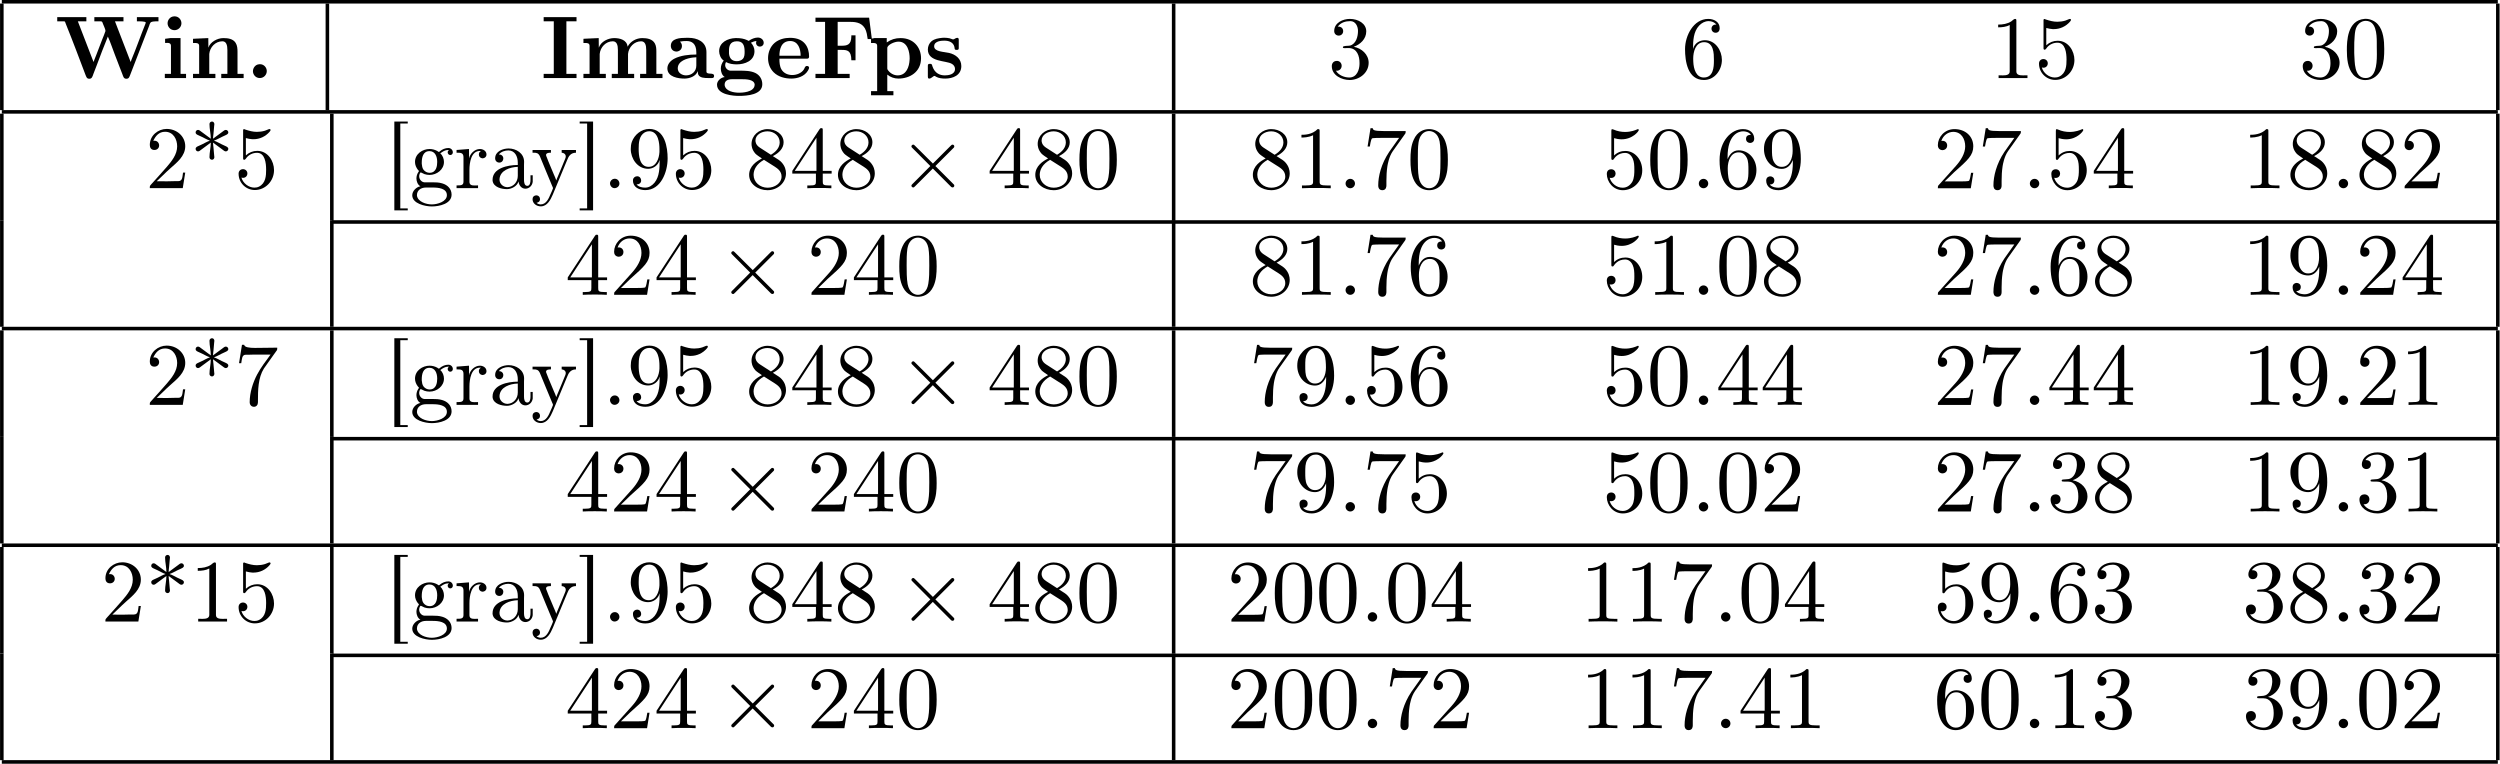 <?xml version='1.0' encoding='UTF-8'?>
<!-- This file was generated by dvisvgm 2.11.1 -->
<svg version='1.1' xmlns='http://www.w3.org/2000/svg' xmlns:xlink='http://www.w3.org/1999/xlink' width='653.77pt' height='199.754pt' viewBox='-69.195 17.21 653.77 199.754'>
<defs>
<path id='g3-58' d='M1.913-.528C1.913-.817 1.674-1.056 1.385-1.056S.857-.817 .857-.528S1.096 0 1.385 0S1.913-.239 1.913-.528Z'/>
<path id='g2-2' d='M3.875-2.77L1.883-4.752C1.763-4.872 1.743-4.892 1.664-4.892C1.564-4.892 1.465-4.802 1.465-4.692C1.465-4.623 1.484-4.603 1.594-4.493L3.587-2.491L1.594-.488C1.484-.379 1.465-.359 1.465-.289C1.465-.179 1.564-.09 1.664-.09C1.743-.09 1.763-.11 1.883-.229L3.866-2.212L5.928-.149C5.948-.139 6.017-.09 6.077-.09C6.197-.09 6.276-.179 6.276-.289C6.276-.309 6.276-.349 6.247-.399C6.237-.418 4.653-1.983 4.154-2.491L5.978-4.314C6.027-4.374 6.177-4.503 6.227-4.563C6.237-4.583 6.276-4.623 6.276-4.692C6.276-4.802 6.197-4.892 6.077-4.892C5.998-4.892 5.958-4.852 5.848-4.742L3.875-2.77Z'/>
<path id='g1-42' d='M2.361-5.559C2.002-5.818 1.654-6.077 1.295-6.346C1.186-6.426 1.066-6.545 .927-6.545C.767-6.545 .658-6.406 .658-6.267C.658-6.057 .857-5.998 1.006-5.928L1.395-5.748C1.664-5.619 1.953-5.44 2.242-5.35V-5.33C1.953-5.24 1.664-5.061 1.395-4.932L1.006-4.752C.857-4.682 .658-4.623 .658-4.413C.658-4.274 .767-4.134 .927-4.134C1.066-4.134 1.186-4.254 1.295-4.334C1.654-4.603 2.002-4.862 2.361-5.121C2.361-4.583 2.212-4.015 2.212-3.477C2.212-3.318 2.341-3.198 2.491-3.198H2.511C2.66-3.198 2.76-3.357 2.76-3.487C2.76-3.547 2.75-3.606 2.74-3.666C2.71-3.965 2.69-4.274 2.66-4.573C2.64-4.752 2.61-4.941 2.61-5.121C2.969-4.862 3.318-4.603 3.676-4.334C3.786-4.254 3.905-4.134 4.045-4.134C4.194-4.134 4.324-4.264 4.324-4.413C4.324-4.613 4.105-4.682 3.965-4.752L3.577-4.932C3.308-5.061 3.019-5.24 2.73-5.33V-5.35C3.019-5.44 3.308-5.619 3.577-5.748L3.965-5.928C4.105-5.998 4.324-6.067 4.324-6.267C4.324-6.416 4.194-6.545 4.045-6.545C3.905-6.545 3.786-6.426 3.676-6.346C3.318-6.077 2.969-5.818 2.61-5.559C2.61-5.738 2.64-5.928 2.66-6.107C2.69-6.406 2.71-6.715 2.74-7.014C2.75-7.073 2.76-7.133 2.76-7.193C2.76-7.303 2.68-7.482 2.511-7.482H2.491C2.341-7.482 2.212-7.362 2.212-7.203C2.212-6.645 2.361-6.107 2.361-5.559Z'/>
<path id='g1-46' d='M1.305-1.056C1.056-1.026 .857-.797 .857-.548S1.056-.01 1.365-.01C1.634-.01 1.913-.219 1.913-.528C1.913-.787 1.714-1.066 1.395-1.066C1.365-1.066 1.335-1.056 1.305-1.056Z'/>
<path id='g1-48' d='M2.351-6.645C.428-6.476 .389-4.125 .389-3.148C.389-2.222 .468-1.136 1.096-.399C1.415-.02 1.963 .219 2.461 .219C3.318 .219 3.975-.329 4.284-1.096C4.553-1.783 4.583-2.54 4.583-3.268C4.583-4.204 4.483-5.34 3.875-6.027C3.537-6.416 2.999-6.655 2.491-6.655C2.441-6.655 2.401-6.645 2.351-6.645ZM1.225-2.58C1.215-2.67 1.215-2.75 1.215-2.839V-3.318C1.215-3.796 1.215-4.264 1.265-4.742C1.295-5.121 1.335-5.539 1.544-5.868C1.763-6.197 2.112-6.426 2.501-6.426C3.666-6.426 3.746-4.971 3.746-3.985V-3.517C3.746-3.248 3.756-2.959 3.756-2.66C3.756-1.385 3.587-.01 2.491-.01C1.156-.01 1.285-1.943 1.225-2.58Z'/>
<path id='g1-49' d='M.897-6.007V-5.699C1.325-5.699 1.803-5.748 2.192-5.958V-.757C2.192-.369 1.813-.309 1.425-.309C1.255-.309 1.086-.319 .946-.319V-.01H4.184V-.319C4.015-.319 3.846-.309 3.686-.309C3.288-.309 2.939-.369 2.939-.747V-6.486C2.939-6.575 2.909-6.645 2.8-6.645C2.66-6.645 2.491-6.456 2.381-6.376C1.943-6.087 1.405-6.007 .897-6.007Z'/>
<path id='g1-50' d='M.887-5.32C1.126-5.828 1.494-6.336 2.212-6.336C3.148-6.336 3.567-5.479 3.567-4.702C3.567-3.786 2.949-3.029 2.381-2.371C1.813-1.704 1.205-1.066 .628-.408C.538-.319 .498-.259 .498-.13V-.01H4.194L4.473-1.753H4.224C4.144-1.295 4.194-.797 3.686-.797H3.288C2.999-.787 2.71-.777 2.421-.777C2.032-.777 1.654-.787 1.275-.787L1.963-1.445C2.242-1.714 2.511-1.983 2.8-2.232C3.537-2.889 4.473-3.606 4.473-4.712C4.473-5.838 3.517-6.655 2.391-6.655C1.435-6.655 .498-5.928 .498-4.862C.498-4.613 .598-4.294 1.016-4.294C1.315-4.294 1.544-4.503 1.544-4.802C1.544-5.071 1.345-5.33 1.036-5.33C.986-5.33 .936-5.32 .887-5.32Z'/>
<path id='g1-51' d='M1.086-5.778C1.425-6.247 1.963-6.396 2.501-6.396C3.088-6.396 3.357-5.798 3.357-5.3C3.357-4.672 3.148-3.856 2.481-3.656C2.252-3.597 1.664-3.666 1.664-3.477V-3.447C1.674-3.377 1.743-3.367 1.823-3.367H1.943C2.052-3.367 2.172-3.377 2.291-3.377C3.268-3.377 3.527-2.451 3.527-1.733V-1.584C3.517-.946 3.238-.07 2.381-.07C1.833-.07 1.166-.329 .877-.837C.907-.837 .936-.827 .976-.827C1.295-.827 1.524-1.076 1.524-1.385C1.524-1.664 1.335-1.893 1.056-1.933H.996C.598-1.933 .418-1.654 .418-1.345C.418-.299 1.544 .209 2.421 .209C3.497 .209 4.553-.578 4.553-1.724C4.553-2.65 3.766-3.357 2.879-3.517C3.606-3.776 4.284-4.384 4.284-5.25C4.284-6.127 3.377-6.645 2.441-6.645C1.674-6.645 .687-6.227 .687-5.28C.687-4.961 .927-4.772 1.196-4.772S1.694-4.971 1.694-5.27C1.694-5.579 1.474-5.778 1.166-5.778H1.086Z'/>
<path id='g1-53' d='M.817-1.196C.867-1.176 .927-1.166 .986-1.166C1.275-1.166 1.484-1.375 1.484-1.664C1.484-1.943 1.255-2.142 .996-2.142C.727-2.142 .498-1.953 .498-1.634C.498-.608 1.315 .199 2.321 .199C3.527 .199 4.473-.827 4.473-2.032C4.473-3.049 3.786-4.194 2.59-4.194C2.112-4.194 1.664-4.015 1.315-3.686V-5.629C1.554-5.569 1.793-5.509 2.042-5.499H2.162C2.859-5.499 3.517-5.798 3.985-6.346C4.025-6.406 4.085-6.466 4.085-6.535V-6.555C4.075-6.605 4.035-6.645 3.985-6.645C3.866-6.645 3.636-6.506 3.457-6.456C3.168-6.366 2.859-6.326 2.55-6.326C2.102-6.326 1.704-6.436 1.275-6.575C1.225-6.595 1.176-6.625 1.126-6.635H1.106C1.056-6.635 1.016-6.595 1.006-6.545V-3.347C1.006-3.258 1.036-3.188 1.136-3.188C1.255-3.188 1.365-3.407 1.415-3.457C1.694-3.786 2.122-3.975 2.56-3.975H2.59C3.457-3.955 3.587-2.839 3.587-2.082C3.587-1.405 3.547-.558 2.78-.179C2.62-.1 2.441-.07 2.271-.07C1.624-.07 .986-.568 .817-1.196Z'/>
<path id='g1-54' d='M1.325-3.298H1.315C1.315-4.184 1.355-5.2 1.993-5.888C2.281-6.187 2.64-6.396 3.068-6.396C3.407-6.396 3.736-6.267 3.935-5.998C3.905-6.007 3.866-6.007 3.836-6.007C3.577-6.007 3.387-5.808 3.387-5.549S3.587-5.091 3.846-5.091C4.115-5.091 4.304-5.27 4.304-5.609C4.304-6.336 3.626-6.645 3.029-6.645C1.365-6.645 .418-4.762 .418-3.258C.418-1.893 .707 .209 2.54 .209C3.756 .209 4.553-.927 4.553-2.042C4.553-3.088 3.836-4.254 2.65-4.254C2.072-4.254 1.504-3.945 1.325-3.298ZM1.335-2.122V-2.222C1.335-2.899 1.574-4.035 2.56-4.035C3.646-4.035 3.656-2.71 3.656-2.102V-1.923C3.656-1.255 3.597-.07 2.521-.07C1.654-.07 1.385-1.026 1.345-1.813C1.345-1.913 1.345-2.022 1.335-2.122Z'/>
<path id='g1-55' d='M.877-6.745L.548-4.682H.797C.877-5.101 .857-5.629 1.285-5.629H1.544C1.783-5.629 2.012-5.649 2.252-5.649H4.085C3.557-4.932 2.999-4.204 2.58-3.417C2.092-2.491 1.743-1.365 1.743-.309C1.743-.01 1.933 .209 2.222 .209H2.242C2.501 .199 2.67-.01 2.67-.299V-.478C2.67-1.624 2.68-3.039 3.337-4.085C3.467-4.284 3.606-4.473 3.746-4.663L4.682-5.978C4.762-6.087 4.832-6.137 4.832-6.306V-6.426C3.995-6.426 3.377-6.396 2.331-6.396C1.743-6.396 1.156-6.456 1.126-6.745H.877Z'/>
<path id='g1-57' d='M3.646-3.158H3.656C3.656-2.301 3.646-1.325 3.088-.628C2.809-.299 2.471-.07 2.032-.07C1.694-.07 1.295-.149 1.066-.428C1.335-.428 1.584-.568 1.584-.867C1.584-1.116 1.415-1.345 1.136-1.345C.907-1.345 .697-1.186 .667-.946V-.857C.667-.1 1.375 .209 2.052 .209C3.776 .209 4.553-1.793 4.553-3.347C4.553-4.563 4.264-6.655 2.491-6.655C1.614-6.655 .827-6.007 .538-5.2C.448-4.941 .418-4.663 .418-4.394C.418-3.318 1.176-2.182 2.361-2.182C2.939-2.182 3.497-2.57 3.646-3.158ZM3.636-4.423V-4.065C3.597-3.357 3.288-2.401 2.421-2.401C1.385-2.401 1.305-3.716 1.305-4.423C1.305-5.091 1.345-5.898 2.002-6.276C2.152-6.356 2.321-6.396 2.491-6.396C3.537-6.396 3.636-4.981 3.636-4.423Z'/>
<path id='g1-91' d='M1.036-7.482V2.481H2.54V2.262H1.704V-7.263H2.54V-7.482H1.036Z'/>
<path id='g1-93' d='M.219-7.482V-7.263H1.056V2.262H.219V2.481H1.724V-7.482H.219Z'/>
<path id='g1-97' d='M1.116-3.796C1.365-4.105 1.803-4.244 2.172-4.244C2.909-4.244 3.238-3.577 3.238-2.869V-2.61C2.092-2.61 .408-2.252 .408-.946V-.867C.488-.1 1.455 .1 2.022 .1C2.531 .1 3.178-.239 3.308-.747H3.318C3.377-.319 3.646 .05 4.095 .05C4.503 .05 4.862-.279 4.912-.727V-1.455H4.663V-.946C4.663-.677 4.613-.269 4.304-.269C3.985-.269 3.935-.658 3.935-.927V-2.59C3.935-2.72 3.945-2.839 3.945-2.969C3.945-3.935 3.039-4.463 2.212-4.463C1.584-4.463 .697-4.154 .697-3.357C.697-3.068 .907-2.879 1.166-2.879C1.445-2.879 1.614-3.098 1.614-3.337C1.614-3.626 1.385-3.796 1.116-3.796ZM3.238-2.401V-1.395C3.238-.707 2.76-.159 2.112-.12H2.072C1.604-.12 1.186-.488 1.186-.966V-1.016C1.255-2.022 2.381-2.371 3.238-2.401Z'/>
<path id='g1-103' d='M1.186-.229V-.219C.717-.13 .279 .319 .279 .787C.279 1.724 1.714 2.042 2.481 2.042C3.318 2.042 4.692 1.743 4.692 .717C4.692 .07 4.234-.379 3.636-.548C3.278-.658 2.909-.667 2.531-.667H1.624C1.305-.697 1.056-1.016 1.056-1.335V-1.385C1.066-1.514 1.136-1.773 1.235-1.773C1.365-1.743 1.504-1.634 1.654-1.584C1.833-1.524 2.032-1.494 2.222-1.494C3.039-1.494 3.836-2.102 3.836-2.949C3.836-3.288 3.696-3.686 3.427-3.905V-3.915C3.696-4.115 3.955-4.294 4.314-4.294C4.344-4.294 4.374-4.294 4.403-4.284C4.314-4.224 4.254-4.154 4.254-4.025C4.254-3.866 4.384-3.726 4.543-3.726C4.712-3.726 4.832-3.866 4.832-4.025C4.832-4.294 4.613-4.513 4.334-4.513C3.985-4.513 3.646-4.374 3.387-4.154C3.357-4.125 3.318-4.085 3.278-4.075H3.268C3.208-4.075 3.128-4.154 3.078-4.184C2.819-4.324 2.521-4.403 2.222-4.403C1.435-4.403 .588-3.856 .588-2.949C.588-2.62 .717-2.321 .917-2.062C.956-2.022 1.026-1.973 1.026-1.923S.966-1.823 .946-1.783C.817-1.584 .747-1.335 .747-1.096C.747-.787 .887-.379 1.186-.229ZM.807 .837V.757C.807 .229 1.265-.08 1.803-.08H2.58C3.208-.08 4.164 .01 4.164 .777C4.164 1.504 3.098 1.813 2.481 1.813C1.823 1.813 .907 1.514 .807 .837ZM1.345-2.75V-2.879C1.345-3.427 1.474-4.164 2.212-4.164C2.829-4.164 3.078-3.587 3.078-2.949C3.078-2.54 2.999-1.733 2.222-1.733C1.963-1.733 1.714-1.853 1.544-2.072C1.395-2.271 1.375-2.511 1.345-2.75Z'/>
<path id='g1-114' d='M.269-4.294V-3.985H.418C.747-3.985 1.046-3.955 1.046-3.487V-.737C1.046-.329 .767-.319 .329-.319H.269V-.01H2.68V-.319C2.56-.319 2.421-.309 2.301-.309C1.983-.309 1.714-.359 1.714-.727V-2.052C1.714-2.899 1.913-4.184 2.889-4.184C2.929-4.184 2.959-4.184 2.999-4.174V-4.164C2.849-4.105 2.77-3.945 2.77-3.786C2.77-3.557 2.919-3.397 3.148-3.357C3.437-3.357 3.626-3.537 3.626-3.786C3.626-4.184 3.248-4.403 2.889-4.403C2.301-4.403 1.773-3.875 1.674-3.337L1.664-4.403L.269-4.294Z'/>
<path id='g1-121' d='M.189-4.294V-3.985H.349C.628-3.985 .847-3.955 1.016-3.577C1.474-2.481 1.913-1.375 2.381-.279C2.411-.199 2.481-.09 2.481 0C2.481 .01 2.471 .03 2.471 .04C2.401 .249 2.301 .448 2.212 .648C2.012 1.136 1.724 1.813 1.106 1.813C.956 1.813 .757 1.753 .638 1.634C.827 1.604 1.026 1.494 1.026 1.215C1.026 .996 .877 .817 .658 .797C.349 .797 .189 .976 .189 1.225C.189 1.724 .658 2.032 1.106 2.032H1.116C1.833 2.032 2.212 1.295 2.461 .707L2.76-.01C3.108-.867 3.467-1.724 3.826-2.58L4.065-3.148C4.234-3.616 4.493-3.985 5.061-3.985V-4.294H3.457V-3.985C3.686-3.985 3.915-3.826 3.915-3.577C3.915-3.447 3.856-3.318 3.806-3.198C3.517-2.521 3.258-1.833 2.959-1.156C2.929-1.066 2.879-.976 2.859-.887H2.849C2.78-1.116 2.67-1.325 2.58-1.544C2.321-2.192 2.012-2.849 1.773-3.507C1.743-3.577 1.704-3.646 1.704-3.726V-3.766C1.763-3.985 2.052-3.985 2.252-3.985V-4.294H.189Z'/>
<path id='g4-48' d='M4.583-3.188C4.583-3.985 4.533-4.782 4.184-5.519C3.726-6.476 2.909-6.635 2.491-6.635C1.893-6.635 1.166-6.376 .757-5.45C.438-4.762 .389-3.985 .389-3.188C.389-2.441 .428-1.544 .837-.787C1.265 .02 1.993 .219 2.481 .219C3.019 .219 3.776 .01 4.214-.936C4.533-1.624 4.583-2.401 4.583-3.188ZM2.481 0C2.092 0 1.504-.249 1.325-1.205C1.215-1.803 1.215-2.72 1.215-3.308C1.215-3.945 1.215-4.603 1.295-5.141C1.484-6.326 2.232-6.416 2.481-6.416C2.809-6.416 3.467-6.237 3.656-5.25C3.756-4.692 3.756-3.935 3.756-3.308C3.756-2.56 3.756-1.883 3.646-1.245C3.497-.299 2.929 0 2.481 0Z'/>
<path id='g4-49' d='M2.929-6.376C2.929-6.615 2.929-6.635 2.7-6.635C2.082-5.998 1.205-5.998 .887-5.998V-5.689C1.086-5.689 1.674-5.689 2.192-5.948V-.787C2.192-.428 2.162-.309 1.265-.309H.946V0C1.295-.03 2.162-.03 2.56-.03S3.826-.03 4.174 0V-.309H3.856C2.959-.309 2.929-.418 2.929-.787V-6.376Z'/>
<path id='g4-50' d='M1.265-.767L2.321-1.793C3.875-3.168 4.473-3.706 4.473-4.702C4.473-5.838 3.577-6.635 2.361-6.635C1.235-6.635 .498-5.719 .498-4.832C.498-4.274 .996-4.274 1.026-4.274C1.196-4.274 1.544-4.394 1.544-4.802C1.544-5.061 1.365-5.32 1.016-5.32C.936-5.32 .917-5.32 .887-5.31C1.116-5.958 1.654-6.326 2.232-6.326C3.138-6.326 3.567-5.519 3.567-4.702C3.567-3.905 3.068-3.118 2.521-2.501L.608-.369C.498-.259 .498-.239 .498 0H4.194L4.473-1.733H4.224C4.174-1.435 4.105-.996 4.005-.847C3.935-.767 3.278-.767 3.059-.767H1.265Z'/>
<path id='g4-51' d='M2.889-3.507C3.706-3.776 4.284-4.473 4.284-5.26C4.284-6.077 3.407-6.635 2.451-6.635C1.445-6.635 .687-6.037 .687-5.28C.687-4.951 .907-4.762 1.196-4.762C1.504-4.762 1.704-4.981 1.704-5.27C1.704-5.768 1.235-5.768 1.086-5.768C1.395-6.257 2.052-6.386 2.411-6.386C2.819-6.386 3.367-6.167 3.367-5.27C3.367-5.151 3.347-4.573 3.088-4.134C2.79-3.656 2.451-3.626 2.202-3.616C2.122-3.606 1.883-3.587 1.813-3.587C1.733-3.577 1.664-3.567 1.664-3.467C1.664-3.357 1.733-3.357 1.903-3.357H2.341C3.158-3.357 3.527-2.68 3.527-1.704C3.527-.349 2.839-.06 2.401-.06C1.973-.06 1.225-.229 .877-.817C1.225-.767 1.534-.986 1.534-1.365C1.534-1.724 1.265-1.923 .976-1.923C.737-1.923 .418-1.783 .418-1.345C.418-.438 1.345 .219 2.431 .219C3.646 .219 4.553-.687 4.553-1.704C4.553-2.521 3.925-3.298 2.889-3.507Z'/>
<path id='g4-52' d='M2.929-1.644V-.777C2.929-.418 2.909-.309 2.172-.309H1.963V0C2.371-.03 2.889-.03 3.308-.03S4.254-.03 4.663 0V-.309H4.453C3.716-.309 3.696-.418 3.696-.777V-1.644H4.692V-1.953H3.696V-6.486C3.696-6.685 3.696-6.745 3.537-6.745C3.447-6.745 3.417-6.745 3.337-6.625L.279-1.953V-1.644H2.929ZM2.989-1.953H.558L2.989-5.669V-1.953Z'/>
<path id='g4-53' d='M4.473-2.002C4.473-3.188 3.656-4.184 2.58-4.184C2.102-4.184 1.674-4.025 1.315-3.676V-5.619C1.514-5.559 1.843-5.489 2.162-5.489C3.387-5.489 4.085-6.396 4.085-6.526C4.085-6.585 4.055-6.635 3.985-6.635C3.975-6.635 3.955-6.635 3.905-6.605C3.706-6.516 3.218-6.316 2.55-6.316C2.152-6.316 1.694-6.386 1.225-6.595C1.146-6.625 1.126-6.625 1.106-6.625C1.006-6.625 1.006-6.545 1.006-6.386V-3.437C1.006-3.258 1.006-3.178 1.146-3.178C1.215-3.178 1.235-3.208 1.275-3.268C1.385-3.427 1.753-3.965 2.56-3.965C3.078-3.965 3.328-3.507 3.407-3.328C3.567-2.959 3.587-2.57 3.587-2.072C3.587-1.724 3.587-1.126 3.347-.707C3.108-.319 2.74-.06 2.281-.06C1.554-.06 .986-.588 .817-1.176C.847-1.166 .877-1.156 .986-1.156C1.315-1.156 1.484-1.405 1.484-1.644S1.315-2.132 .986-2.132C.847-2.132 .498-2.062 .498-1.604C.498-.747 1.186 .219 2.301 .219C3.457 .219 4.473-.737 4.473-2.002Z'/>
<path id='g4-54' d='M1.315-3.268V-3.507C1.315-6.027 2.55-6.386 3.059-6.386C3.298-6.386 3.716-6.326 3.935-5.988C3.786-5.988 3.387-5.988 3.387-5.539C3.387-5.23 3.626-5.081 3.846-5.081C4.005-5.081 4.304-5.171 4.304-5.559C4.304-6.157 3.866-6.635 3.039-6.635C1.763-6.635 .418-5.35 .418-3.148C.418-.488 1.574 .219 2.501 .219C3.606 .219 4.553-.717 4.553-2.032C4.553-3.298 3.666-4.254 2.56-4.254C1.883-4.254 1.514-3.746 1.315-3.268ZM2.501-.06C1.873-.06 1.574-.658 1.514-.807C1.335-1.275 1.335-2.072 1.335-2.252C1.335-3.029 1.654-4.025 2.55-4.025C2.71-4.025 3.168-4.025 3.477-3.407C3.656-3.039 3.656-2.531 3.656-2.042C3.656-1.564 3.656-1.066 3.487-.707C3.188-.11 2.73-.06 2.501-.06Z'/>
<path id='g4-55' d='M4.742-6.067C4.832-6.187 4.832-6.207 4.832-6.416H2.411C1.196-6.416 1.176-6.545 1.136-6.735H.887L.558-4.682H.807C.837-4.842 .927-5.469 1.056-5.589C1.126-5.649 1.903-5.649 2.032-5.649H4.095C3.985-5.489 3.198-4.403 2.979-4.075C2.082-2.73 1.753-1.345 1.753-.329C1.753-.229 1.753 .219 2.212 .219S2.67-.229 2.67-.329V-.837C2.67-1.385 2.7-1.933 2.78-2.471C2.819-2.7 2.959-3.557 3.397-4.174L4.742-6.067Z'/>
<path id='g4-56' d='M1.624-4.553C1.166-4.852 1.126-5.191 1.126-5.36C1.126-5.968 1.773-6.386 2.481-6.386C3.208-6.386 3.846-5.868 3.846-5.151C3.846-4.583 3.457-4.105 2.859-3.756L1.624-4.553ZM3.078-3.606C3.796-3.975 4.284-4.493 4.284-5.151C4.284-6.067 3.397-6.635 2.491-6.635C1.494-6.635 .687-5.898 .687-4.971C.687-4.792 .707-4.344 1.126-3.875C1.235-3.756 1.604-3.507 1.853-3.337C1.275-3.049 .418-2.491 .418-1.504C.418-.448 1.435 .219 2.481 .219C3.606 .219 4.553-.608 4.553-1.674C4.553-2.032 4.443-2.481 4.065-2.899C3.875-3.108 3.716-3.208 3.078-3.606ZM2.082-3.188L3.308-2.411C3.587-2.222 4.055-1.923 4.055-1.315C4.055-.578 3.308-.06 2.491-.06C1.634-.06 .917-.677 .917-1.504C.917-2.082 1.235-2.72 2.082-3.188Z'/>
<path id='g4-57' d='M3.656-3.168V-2.849C3.656-.518 2.62-.06 2.042-.06C1.873-.06 1.335-.08 1.066-.418C1.504-.418 1.584-.707 1.584-.877C1.584-1.186 1.345-1.335 1.126-1.335C.966-1.335 .667-1.245 .667-.857C.667-.189 1.205 .219 2.052 .219C3.337 .219 4.553-1.136 4.553-3.278C4.553-5.958 3.407-6.635 2.521-6.635C1.973-6.635 1.484-6.456 1.056-6.007C.648-5.559 .418-5.141 .418-4.394C.418-3.148 1.295-2.172 2.411-2.172C3.019-2.172 3.427-2.59 3.656-3.168ZM2.421-2.401C2.262-2.401 1.803-2.401 1.494-3.029C1.315-3.397 1.315-3.895 1.315-4.384C1.315-4.922 1.315-5.39 1.524-5.758C1.793-6.257 2.172-6.386 2.521-6.386C2.979-6.386 3.308-6.047 3.477-5.599C3.597-5.28 3.636-4.653 3.636-4.194C3.636-3.367 3.298-2.401 2.421-2.401Z'/>
<path id='g0-46' d='M1.484-1.554C1.076-1.524 .807-1.136 .807-.777S1.096-.01 1.574-.01C2.042-.01 2.361-.389 2.361-.797C2.361-1.156 2.072-1.564 1.594-1.564C1.554-1.564 1.514-1.564 1.484-1.554Z'/>
<path id='g0-70' d='M.389-6.785V-6.316H1.465V-.478H.389V-.01H4.224V-.478H2.879V-3.168H3.328C3.935-3.168 4.413-3.118 4.413-2.002H4.882V-4.802H4.413V-4.692C4.413-3.716 3.905-3.636 3.328-3.636H2.879V-6.316H4.045C4.752-6.316 5.499-6.316 5.938-5.579C6.137-5.21 6.187-4.792 6.247-4.384H6.715L6.406-6.785H.389Z'/>
<path id='g0-73' d='M.329-6.844V-6.376H1.465V-.478H.329V-.01H4.015V-.478H2.879V-6.376H4.015V-6.844H.329Z'/>
<path id='g0-87' d='M.239-6.844V-6.376H.976C1.096-6.376 1.126-6.326 1.146-6.237L1.245-5.978C2.002-4.115 2.7-2.232 3.417-.349C3.507-.149 3.537 .07 3.846 .07C4.125 .07 4.194-.169 4.294-.468L4.653-1.395C5.061-2.481 5.469-3.577 5.918-4.663C6.217-4.025 6.436-3.298 6.705-2.63C6.864-2.212 7.024-1.803 7.183-1.385L7.542-.458C7.641-.219 7.671 .07 7.99 .07C8.299 .07 8.329-.149 8.418-.349C9.016-1.883 9.594-3.407 10.192-4.941L10.55-5.868C10.65-6.167 10.67-6.306 10.969-6.346C11.178-6.376 11.387-6.376 11.597-6.376V-6.844H9.176V-6.376C9.514-6.376 10.172-6.376 10.172-6.237C10.172-6.157 10.102-6.047 10.082-5.968L9.753-5.131C9.385-4.184 9.046-3.218 8.648-2.271C8.598-2.132 8.528-1.983 8.488-1.833H8.468L6.715-6.376H7.671V-6.844H4.403V-6.376H5.131C5.28-6.376 5.32-6.247 5.36-6.117C5.46-5.858 5.649-5.479 5.649-5.31V-5.28C5.559-4.971 5.41-4.672 5.3-4.374C5.061-3.766 4.832-3.168 4.603-2.56L4.423-2.112C4.394-2.022 4.354-1.933 4.324-1.833H4.304L2.55-6.376H3.507V-6.844H.239Z'/>
<path id='g0-97' d='M1.733-4.095C1.973-4.154 2.232-4.164 2.471-4.164C3.049-4.164 3.567-3.885 3.567-2.889V-2.65C2.74-2.65 1.803-2.55 1.096-2.182C.677-1.963 .319-1.574 .319-1.096C.319-.12 1.554 .05 2.242 .05C2.78 .05 3.527-.189 3.726-.787C3.756-.648 3.726-.518 3.796-.379C3.975-.02 4.513-.01 4.902-.01H5.32C5.46-.01 5.559-.06 5.559-.249C5.559-.697 4.762-.329 4.702-.707V-2.919C4.702-4.105 3.636-4.523 2.7-4.523H2.441C1.773-4.523 .707-4.473 .707-3.626C.707-3.278 .927-2.979 1.375-2.979C1.753-3.029 1.953-3.288 1.953-3.606C1.953-3.806 1.873-3.955 1.733-4.095ZM3.567-2.341V-1.415C3.567-.737 3.049-.309 2.411-.309C1.983-.309 1.484-.578 1.484-1.096C1.484-1.933 2.521-2.232 3.198-2.311C3.318-2.321 3.447-2.321 3.567-2.341Z'/>
<path id='g0-101' d='M1.594-2.182H4.672C4.842-2.182 4.922-2.252 4.922-2.421C4.922-3.427 4.443-4.523 2.78-4.523C2.162-4.523 1.524-4.354 1.056-3.955C.568-3.537 .319-2.889 .319-2.242C.319-1.634 .528-1.076 .956-.648C1.474-.139 2.222 .05 2.929 .05C3.626 .05 4.403-.199 4.782-.827C4.842-.927 4.922-1.066 4.922-1.186C4.912-1.305 4.792-1.365 4.682-1.365C4.463-1.365 4.443-1.156 4.344-.986C4.075-.558 3.527-.349 3.029-.349C2.55-.349 2.072-.548 1.823-.976C1.614-1.335 1.594-1.783 1.594-2.182ZM1.594-2.511C1.594-3.188 1.773-4.164 2.8-4.164C3.716-4.164 3.975-3.248 3.975-2.511H1.594Z'/>
<path id='g0-103' d='M1.076-1.973C.867-1.694 .747-1.415 .747-1.066C.747-.727 .877-.319 1.176-.13V-.12C.777-.08 .319 .289 .319 .727C.319 1.893 2.212 1.993 2.78 1.993C3.716 1.993 5.4 1.863 5.4 .687C5.4 .149 5.131-.309 4.663-.558C4.115-.837 3.447-.837 2.849-.837H1.813C1.504-.867 1.235-1.136 1.235-1.455V-1.474C1.235-1.594 1.275-1.694 1.325-1.803C1.684-1.604 2.122-1.544 2.531-1.544C3.437-1.544 4.523-1.933 4.523-3.029C4.523-3.387 4.364-3.716 4.125-3.975C4.324-4.065 4.523-4.154 4.742-4.164C4.722-4.095 4.702-4.015 4.702-3.945C4.702-3.706 4.892-3.537 5.131-3.537C5.36-3.537 5.559-3.706 5.559-3.965C5.559-4.304 5.25-4.553 4.912-4.553C4.583-4.553 4.274-4.423 4.035-4.284C3.985-4.254 3.935-4.194 3.875-4.184H3.866C3.816-4.184 3.766-4.224 3.726-4.254C3.328-4.433 2.949-4.493 2.531-4.493H2.381C1.524-4.463 .558-4.015 .558-3.019C.558-2.66 .747-2.162 1.076-1.973ZM1.176 .787V.727C1.176 .269 1.564 .12 2.022 .12H3.078C3.557 .12 4.453 .13 4.543 .687V.727C4.543 1.624 3.009 1.634 2.809 1.634C2.212 1.634 1.275 1.474 1.176 .787ZM1.664-2.76V-3.078C1.664-3.557 1.753-4.134 2.55-4.134C3.158-4.134 3.417-3.786 3.417-2.989C3.417-2.7 3.417-2.371 3.208-2.152C3.049-1.983 2.79-1.903 2.54-1.903C1.993-1.903 1.714-2.222 1.664-2.76Z'/>
<path id='g0-105' d='M.498-4.413V-3.945C.578-3.945 .667-3.955 .747-3.955C.956-3.955 1.156-3.905 1.156-3.616V-.478H.468V-.01H2.849V-.478H2.232V-4.493H1.086L.498-4.413ZM1.455-6.924C1.076-6.894 .777-6.545 .777-6.157S1.076-5.38 1.554-5.38C1.953-5.38 2.331-5.709 2.331-6.157C2.331-6.545 2.032-6.934 1.554-6.934C1.524-6.934 1.484-6.934 1.455-6.924Z'/>
<path id='g0-109' d='M.448-4.413V-3.945H.648C.907-3.945 1.136-3.915 1.136-3.616V-.478H.448V-.01H2.959V-.478H2.271V-2.71C2.341-3.477 2.969-4.134 3.736-4.134C4.194-4.134 4.314-3.706 4.314-3.148V-.478H3.626V-.01H6.137V-.478H5.45V-2.71C5.519-3.477 6.147-4.134 6.914-4.134C7.372-4.134 7.492-3.706 7.492-3.148V-.478H6.804V-.01H9.315V-.478H8.628V-2.989C8.628-3.298 8.608-3.606 8.468-3.875C8.199-4.394 7.582-4.493 7.044-4.493C6.386-4.493 5.719-4.134 5.41-3.537H5.4C5.32-4.294 4.533-4.493 3.895-4.493C3.218-4.493 2.401-4.105 2.172-3.417L2.162-4.493L.817-4.433L.448-4.413Z'/>
<path id='g0-110' d='M.448-4.413V-3.945H.648C.907-3.945 1.136-3.915 1.136-3.616V-.478H.448V-.01H2.959V-.478H2.271V-2.71C2.341-3.467 2.949-4.134 3.746-4.134C4.194-4.134 4.304-3.676 4.304-3.148V-.478H3.616V-.01H6.127V-.478H5.44V-2.939C5.44-3.288 5.42-3.656 5.23-3.955C4.941-4.423 4.354-4.493 3.846-4.493C3.178-4.493 2.371-4.055 2.172-3.417L2.162-4.493L.817-4.433L.448-4.413Z'/>
<path id='g0-112' d='M.369-4.413V-3.945H.578C.837-3.945 1.056-3.915 1.056-3.616V1.455H.369V1.923H2.879V1.455H2.192V-.399C2.54-.1 2.989 .05 3.437 .05C4.712 .05 5.978-.687 5.978-2.232C5.978-3.447 5.141-4.493 3.686-4.493C3.098-4.493 2.62-4.344 2.132-4.005V-4.493H.747L.369-4.413ZM4.692-2.032C4.653-1.305 4.354-.309 3.357-.309C2.919-.309 2.481-.558 2.232-.946C2.192-1.006 2.192-1.066 2.192-1.126V-3.417C2.242-3.736 2.969-4.095 3.447-4.095C4.493-4.095 4.702-2.899 4.702-2.212C4.702-2.152 4.702-2.092 4.692-2.032Z'/>
<path id='g0-115' d='M1.993-4.523C1.564-4.473 1.136-4.423 .787-4.134C.528-3.915 .379-3.567 .379-3.218C.379-1.783 2.421-1.993 3.068-1.604C3.278-1.494 3.427-1.275 3.427-1.036C3.427-.389 2.65-.309 2.281-.309C1.694-.309 1.156-.578 .907-1.285C.857-1.425 .867-1.604 .658-1.604H.568C.399-1.604 .379-1.494 .379-1.375V-.179C.379-.08 .389 .03 .498 .05H.538C.777 .05 .976-.249 1.126-.249C1.186-.249 1.245-.189 1.295-.159C1.594 .01 1.983 .05 2.331 .05C3.178 .05 4.134-.309 4.134-1.355C4.134-2.172 3.487-2.66 2.76-2.829C2.202-2.959 1.086-2.949 1.086-3.567C1.086-4.204 2.002-4.204 2.242-4.204C2.71-4.204 3.228-4.045 3.357-3.507C3.397-3.367 3.328-3.168 3.587-3.168H3.636C3.826-3.168 3.846-3.258 3.846-3.377V-4.314C3.846-4.433 3.806-4.523 3.676-4.523C3.487-4.523 3.347-4.344 3.218-4.344C3.118-4.344 2.959-4.443 2.809-4.473C2.62-4.513 2.411-4.533 2.202-4.533C2.132-4.533 2.062-4.533 1.993-4.523Z'/>
</defs>
<g id='page1' transform='matrix(2.331 0 0 2.331 0 0)'>
<rect x='-29.48' y='7.382' height='.399' width='280.018'/>
<rect x='-29.679' y='7.78' height='11.955' width='.399'/>
<use x='-23.503' y='16.149' xlink:href='#g0-87'/>
<use x='-11.661' y='16.149' xlink:href='#g0-105'/>
<use x='-8.479' y='16.149' xlink:href='#g0-110'/>
<use x='-2.116' y='16.149' xlink:href='#g0-46'/>
<rect x='6.844' y='7.78' height='11.955' width='.399'/>
<use x='30.978' y='16.149' xlink:href='#g0-73'/>
<use x='35.322' y='16.149' xlink:href='#g0-109'/>
<use x='44.867' y='16.149' xlink:href='#g0-97'/>
<use x='50.435' y='16.149' xlink:href='#g0-103'/>
<use x='56.162' y='16.149' xlink:href='#g0-101'/>
<use x='61.412' y='16.149' xlink:href='#g0-70'/>
<use x='67.665' y='16.149' xlink:href='#g0-112'/>
<use x='74.029' y='16.149' xlink:href='#g0-115'/>
<rect x='101.784' y='7.78' height='11.955' width='.399'/>
<use x='119.308' y='16.149' xlink:href='#g1-51'/>
<use x='158.937' y='16.149' xlink:href='#g1-54'/>
<use x='193.586' y='16.149' xlink:href='#g1-49'/>
<use x='198.566' y='16.149' xlink:href='#g1-53'/>
<use x='228.234' y='16.149' xlink:href='#g1-51'/>
<use x='233.214' y='16.149' xlink:href='#g1-48'/>
<rect x='250.338' y='7.78' height='11.955' width='.399'/>
<rect x='-29.48' y='19.735' height='.399' width='280.018'/>
<rect x='-29.679' y='20.134' height='11.955' width='.399'/>
<use x='-13.376' y='28.502' xlink:href='#g1-50'/>
<use x='-8.396' y='28.502' xlink:href='#g1-42'/>
<use x='-3.416' y='28.502' xlink:href='#g1-53'/>
<rect x='7.342' y='20.134' height='11.955' width='.399'/>
<use x='13.519' y='28.502' xlink:href='#g1-91'/>
<use x='16.286' y='28.502' xlink:href='#g1-103'/>
<use x='21.266' y='28.502' xlink:href='#g1-114'/>
<use x='25.167' y='28.502' xlink:href='#g1-97'/>
<use x='29.871' y='28.502' xlink:href='#g1-121'/>
<use x='35.127' y='28.502' xlink:href='#g1-93'/>
<use x='37.894' y='28.502' xlink:href='#g1-46'/>
<use x='40.661' y='28.502' xlink:href='#g1-57'/>
<use x='45.641' y='28.502' xlink:href='#g1-53'/>
<use x='53.941' y='28.502' xlink:href='#g4-56'/>
<use x='58.922' y='28.502' xlink:href='#g4-52'/>
<use x='63.904' y='28.502' xlink:href='#g4-56'/>
<use x='71.099' y='28.502' xlink:href='#g2-2'/>
<use x='81.062' y='28.502' xlink:href='#g4-52'/>
<use x='86.043' y='28.502' xlink:href='#g4-56'/>
<use x='91.024' y='28.502' xlink:href='#g4-48'/>
<rect x='101.784' y='20.134' height='11.955' width='.399'/>
<use x='110.451' y='28.502' xlink:href='#g4-56'/>
<use x='115.433' y='28.502' xlink:href='#g4-49'/>
<use x='120.414' y='28.502' xlink:href='#g3-58'/>
<use x='123.182' y='28.502' xlink:href='#g4-55'/>
<use x='128.163' y='28.502' xlink:href='#g4-48'/>
<use x='150.081' y='28.502' xlink:href='#g4-53'/>
<use x='155.062' y='28.502' xlink:href='#g4-48'/>
<use x='160.043' y='28.502' xlink:href='#g3-58'/>
<use x='162.811' y='28.502' xlink:href='#g4-54'/>
<use x='167.792' y='28.502' xlink:href='#g4-57'/>
<use x='187.219' y='28.502' xlink:href='#g4-50'/>
<use x='192.201' y='28.502' xlink:href='#g4-55'/>
<use x='197.182' y='28.502' xlink:href='#g3-58'/>
<use x='199.949' y='28.502' xlink:href='#g4-53'/>
<use x='204.931' y='28.502' xlink:href='#g4-52'/>
<use x='221.867' y='28.502' xlink:href='#g4-49'/>
<use x='226.849' y='28.502' xlink:href='#g4-56'/>
<use x='231.83' y='28.502' xlink:href='#g3-58'/>
<use x='234.597' y='28.502' xlink:href='#g4-56'/>
<use x='239.579' y='28.502' xlink:href='#g4-50'/>
<rect x='250.338' y='20.134' height='11.955' width='.399'/>
<rect x='7.542' y='32.089' height='.399' width='242.996'/>
<rect x='-29.679' y='32.089' height='11.955' width='.399'/>
<rect x='7.342' y='32.089' height='11.955' width='.399'/>
<use x='33.73' y='40.458' xlink:href='#g4-52'/>
<use x='38.712' y='40.458' xlink:href='#g4-50'/>
<use x='43.693' y='40.458' xlink:href='#g4-52'/>
<use x='50.888' y='40.458' xlink:href='#g2-2'/>
<use x='60.851' y='40.458' xlink:href='#g4-50'/>
<use x='65.832' y='40.458' xlink:href='#g4-52'/>
<use x='70.813' y='40.458' xlink:href='#g4-48'/>
<rect x='101.784' y='32.089' height='11.955' width='.399'/>
<use x='110.451' y='40.458' xlink:href='#g4-56'/>
<use x='115.433' y='40.458' xlink:href='#g4-49'/>
<use x='120.414' y='40.458' xlink:href='#g3-58'/>
<use x='123.182' y='40.458' xlink:href='#g4-55'/>
<use x='128.163' y='40.458' xlink:href='#g4-54'/>
<use x='150.081' y='40.458' xlink:href='#g4-53'/>
<use x='155.062' y='40.458' xlink:href='#g4-49'/>
<use x='160.043' y='40.458' xlink:href='#g3-58'/>
<use x='162.811' y='40.458' xlink:href='#g4-48'/>
<use x='167.792' y='40.458' xlink:href='#g4-56'/>
<use x='187.219' y='40.458' xlink:href='#g4-50'/>
<use x='192.201' y='40.458' xlink:href='#g4-55'/>
<use x='197.182' y='40.458' xlink:href='#g3-58'/>
<use x='199.949' y='40.458' xlink:href='#g4-54'/>
<use x='204.931' y='40.458' xlink:href='#g4-56'/>
<use x='221.867' y='40.458' xlink:href='#g4-49'/>
<use x='226.849' y='40.458' xlink:href='#g4-57'/>
<use x='231.83' y='40.458' xlink:href='#g3-58'/>
<use x='234.597' y='40.458' xlink:href='#g4-50'/>
<use x='239.579' y='40.458' xlink:href='#g4-52'/>
<rect x='250.338' y='32.089' height='11.955' width='.399'/>
<rect x='-29.48' y='44.044' height='.399' width='280.018'/>
<rect x='-29.679' y='44.443' height='11.955' width='.399'/>
<use x='-13.376' y='52.811' xlink:href='#g1-50'/>
<use x='-8.396' y='52.811' xlink:href='#g1-42'/>
<use x='-3.416' y='52.811' xlink:href='#g1-55'/>
<rect x='7.342' y='44.443' height='11.955' width='.399'/>
<use x='13.519' y='52.811' xlink:href='#g1-91'/>
<use x='16.286' y='52.811' xlink:href='#g1-103'/>
<use x='21.266' y='52.811' xlink:href='#g1-114'/>
<use x='25.167' y='52.811' xlink:href='#g1-97'/>
<use x='29.871' y='52.811' xlink:href='#g1-121'/>
<use x='35.127' y='52.811' xlink:href='#g1-93'/>
<use x='37.894' y='52.811' xlink:href='#g1-46'/>
<use x='40.661' y='52.811' xlink:href='#g1-57'/>
<use x='45.641' y='52.811' xlink:href='#g1-53'/>
<use x='53.941' y='52.811' xlink:href='#g4-56'/>
<use x='58.922' y='52.811' xlink:href='#g4-52'/>
<use x='63.904' y='52.811' xlink:href='#g4-56'/>
<use x='71.099' y='52.811' xlink:href='#g2-2'/>
<use x='81.062' y='52.811' xlink:href='#g4-52'/>
<use x='86.043' y='52.811' xlink:href='#g4-56'/>
<use x='91.024' y='52.811' xlink:href='#g4-48'/>
<rect x='101.784' y='44.443' height='11.955' width='.399'/>
<use x='110.451' y='52.811' xlink:href='#g4-55'/>
<use x='115.433' y='52.811' xlink:href='#g4-57'/>
<use x='120.414' y='52.811' xlink:href='#g3-58'/>
<use x='123.182' y='52.811' xlink:href='#g4-53'/>
<use x='128.163' y='52.811' xlink:href='#g4-54'/>
<use x='150.081' y='52.811' xlink:href='#g4-53'/>
<use x='155.062' y='52.811' xlink:href='#g4-48'/>
<use x='160.043' y='52.811' xlink:href='#g3-58'/>
<use x='162.811' y='52.811' xlink:href='#g4-52'/>
<use x='167.792' y='52.811' xlink:href='#g4-52'/>
<use x='187.219' y='52.811' xlink:href='#g4-50'/>
<use x='192.201' y='52.811' xlink:href='#g4-55'/>
<use x='197.182' y='52.811' xlink:href='#g3-58'/>
<use x='199.949' y='52.811' xlink:href='#g4-52'/>
<use x='204.931' y='52.811' xlink:href='#g4-52'/>
<use x='221.867' y='52.811' xlink:href='#g4-49'/>
<use x='226.849' y='52.811' xlink:href='#g4-57'/>
<use x='231.83' y='52.811' xlink:href='#g3-58'/>
<use x='234.597' y='52.811' xlink:href='#g4-50'/>
<use x='239.579' y='52.811' xlink:href='#g4-49'/>
<rect x='250.338' y='44.443' height='11.955' width='.399'/>
<rect x='7.542' y='56.398' height='.399' width='242.996'/>
<rect x='-29.679' y='56.398' height='11.955' width='.399'/>
<rect x='7.342' y='56.398' height='11.955' width='.399'/>
<use x='33.73' y='64.766' xlink:href='#g4-52'/>
<use x='38.712' y='64.766' xlink:href='#g4-50'/>
<use x='43.693' y='64.766' xlink:href='#g4-52'/>
<use x='50.888' y='64.766' xlink:href='#g2-2'/>
<use x='60.851' y='64.766' xlink:href='#g4-50'/>
<use x='65.832' y='64.766' xlink:href='#g4-52'/>
<use x='70.813' y='64.766' xlink:href='#g4-48'/>
<rect x='101.784' y='56.398' height='11.955' width='.399'/>
<use x='110.451' y='64.766' xlink:href='#g4-55'/>
<use x='115.433' y='64.766' xlink:href='#g4-57'/>
<use x='120.414' y='64.766' xlink:href='#g3-58'/>
<use x='123.182' y='64.766' xlink:href='#g4-55'/>
<use x='128.163' y='64.766' xlink:href='#g4-53'/>
<use x='150.081' y='64.766' xlink:href='#g4-53'/>
<use x='155.062' y='64.766' xlink:href='#g4-48'/>
<use x='160.043' y='64.766' xlink:href='#g3-58'/>
<use x='162.811' y='64.766' xlink:href='#g4-48'/>
<use x='167.792' y='64.766' xlink:href='#g4-50'/>
<use x='187.219' y='64.766' xlink:href='#g4-50'/>
<use x='192.201' y='64.766' xlink:href='#g4-55'/>
<use x='197.182' y='64.766' xlink:href='#g3-58'/>
<use x='199.949' y='64.766' xlink:href='#g4-51'/>
<use x='204.931' y='64.766' xlink:href='#g4-56'/>
<use x='221.867' y='64.766' xlink:href='#g4-49'/>
<use x='226.849' y='64.766' xlink:href='#g4-57'/>
<use x='231.83' y='64.766' xlink:href='#g3-58'/>
<use x='234.597' y='64.766' xlink:href='#g4-51'/>
<use x='239.579' y='64.766' xlink:href='#g4-49'/>
<rect x='250.338' y='56.398' height='11.955' width='.399'/>
<rect x='-29.48' y='68.353' height='.399' width='280.018'/>
<rect x='-29.679' y='68.751' height='11.955' width='.399'/>
<use x='-18.356' y='77.12' xlink:href='#g1-50'/>
<use x='-13.376' y='77.12' xlink:href='#g1-42'/>
<use x='-8.396' y='77.12' xlink:href='#g1-49'/>
<use x='-3.416' y='77.12' xlink:href='#g1-53'/>
<rect x='7.342' y='68.751' height='11.955' width='.399'/>
<use x='13.519' y='77.12' xlink:href='#g1-91'/>
<use x='16.286' y='77.12' xlink:href='#g1-103'/>
<use x='21.266' y='77.12' xlink:href='#g1-114'/>
<use x='25.167' y='77.12' xlink:href='#g1-97'/>
<use x='29.871' y='77.12' xlink:href='#g1-121'/>
<use x='35.127' y='77.12' xlink:href='#g1-93'/>
<use x='37.894' y='77.12' xlink:href='#g1-46'/>
<use x='40.661' y='77.12' xlink:href='#g1-57'/>
<use x='45.641' y='77.12' xlink:href='#g1-53'/>
<use x='53.941' y='77.12' xlink:href='#g4-56'/>
<use x='58.922' y='77.12' xlink:href='#g4-52'/>
<use x='63.904' y='77.12' xlink:href='#g4-56'/>
<use x='71.099' y='77.12' xlink:href='#g2-2'/>
<use x='81.062' y='77.12' xlink:href='#g4-52'/>
<use x='86.043' y='77.12' xlink:href='#g4-56'/>
<use x='91.024' y='77.12' xlink:href='#g4-48'/>
<rect x='101.784' y='68.751' height='11.955' width='.399'/>
<use x='107.961' y='77.12' xlink:href='#g4-50'/>
<use x='112.942' y='77.12' xlink:href='#g4-48'/>
<use x='117.923' y='77.12' xlink:href='#g4-48'/>
<use x='122.905' y='77.12' xlink:href='#g3-58'/>
<use x='125.672' y='77.12' xlink:href='#g4-48'/>
<use x='130.654' y='77.12' xlink:href='#g4-52'/>
<use x='147.59' y='77.12' xlink:href='#g4-49'/>
<use x='152.571' y='77.12' xlink:href='#g4-49'/>
<use x='157.553' y='77.12' xlink:href='#g4-55'/>
<use x='162.534' y='77.12' xlink:href='#g3-58'/>
<use x='165.302' y='77.12' xlink:href='#g4-48'/>
<use x='170.283' y='77.12' xlink:href='#g4-52'/>
<use x='187.219' y='77.12' xlink:href='#g4-53'/>
<use x='192.201' y='77.12' xlink:href='#g4-57'/>
<use x='197.182' y='77.12' xlink:href='#g3-58'/>
<use x='199.949' y='77.12' xlink:href='#g4-54'/>
<use x='204.931' y='77.12' xlink:href='#g4-51'/>
<use x='221.867' y='77.12' xlink:href='#g4-51'/>
<use x='226.849' y='77.12' xlink:href='#g4-56'/>
<use x='231.83' y='77.12' xlink:href='#g3-58'/>
<use x='234.597' y='77.12' xlink:href='#g4-51'/>
<use x='239.579' y='77.12' xlink:href='#g4-50'/>
<rect x='250.338' y='68.751' height='11.955' width='.399'/>
<rect x='7.542' y='80.707' height='.399' width='242.996'/>
<rect x='-29.679' y='80.707' height='11.955' width='.399'/>
<rect x='7.342' y='80.707' height='11.955' width='.399'/>
<use x='33.73' y='89.075' xlink:href='#g4-52'/>
<use x='38.712' y='89.075' xlink:href='#g4-50'/>
<use x='43.693' y='89.075' xlink:href='#g4-52'/>
<use x='50.888' y='89.075' xlink:href='#g2-2'/>
<use x='60.851' y='89.075' xlink:href='#g4-50'/>
<use x='65.832' y='89.075' xlink:href='#g4-52'/>
<use x='70.813' y='89.075' xlink:href='#g4-48'/>
<rect x='101.784' y='80.707' height='11.955' width='.399'/>
<use x='107.961' y='89.075' xlink:href='#g4-50'/>
<use x='112.942' y='89.075' xlink:href='#g4-48'/>
<use x='117.923' y='89.075' xlink:href='#g4-48'/>
<use x='122.905' y='89.075' xlink:href='#g3-58'/>
<use x='125.672' y='89.075' xlink:href='#g4-55'/>
<use x='130.654' y='89.075' xlink:href='#g4-50'/>
<use x='147.59' y='89.075' xlink:href='#g4-49'/>
<use x='152.571' y='89.075' xlink:href='#g4-49'/>
<use x='157.553' y='89.075' xlink:href='#g4-55'/>
<use x='162.534' y='89.075' xlink:href='#g3-58'/>
<use x='165.302' y='89.075' xlink:href='#g4-52'/>
<use x='170.283' y='89.075' xlink:href='#g4-49'/>
<use x='187.219' y='89.075' xlink:href='#g4-54'/>
<use x='192.201' y='89.075' xlink:href='#g4-48'/>
<use x='197.182' y='89.075' xlink:href='#g3-58'/>
<use x='199.949' y='89.075' xlink:href='#g4-49'/>
<use x='204.931' y='89.075' xlink:href='#g4-51'/>
<use x='221.867' y='89.075' xlink:href='#g4-51'/>
<use x='226.849' y='89.075' xlink:href='#g4-57'/>
<use x='231.83' y='89.075' xlink:href='#g3-58'/>
<use x='234.597' y='89.075' xlink:href='#g4-48'/>
<use x='239.579' y='89.075' xlink:href='#g4-50'/>
<rect x='250.338' y='80.707' height='11.955' width='.399'/>
<rect x='-29.48' y='92.662' height='.399' width='280.018'/>
</g>
</svg>